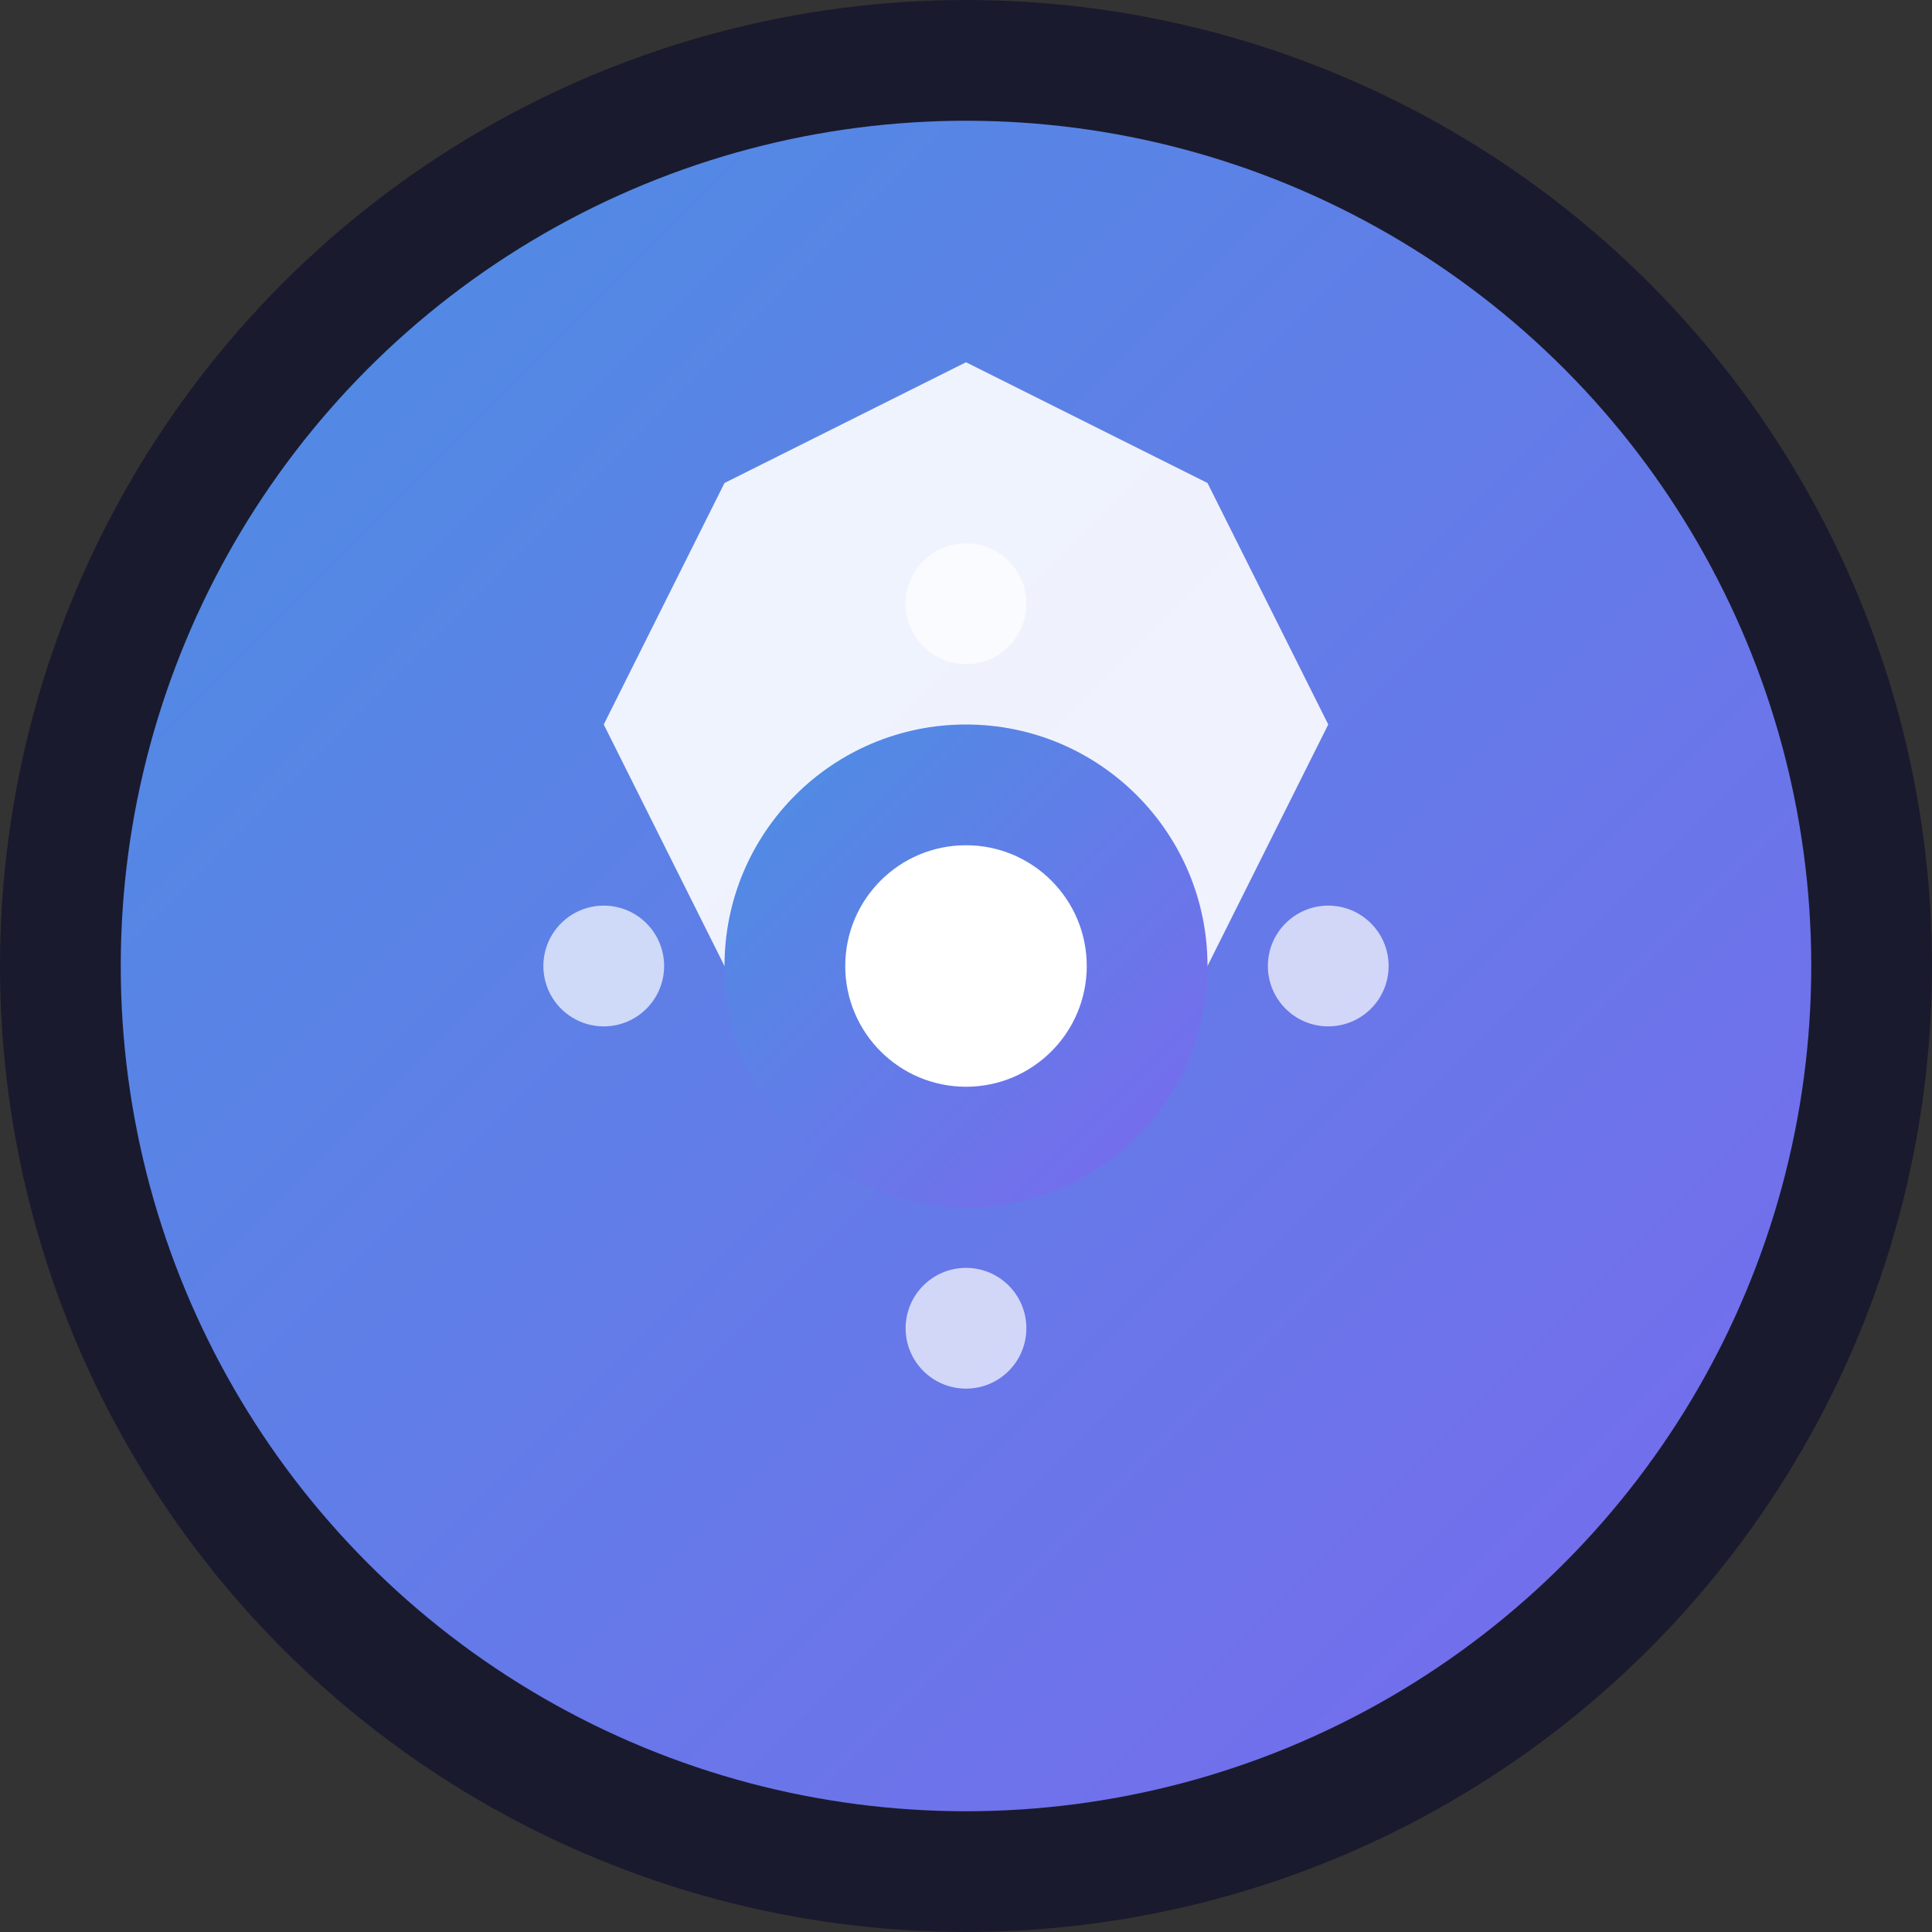 <svg xmlns="http://www.w3.org/2000/svg" viewBox="0 0 32 32" fill="none">
  <rect x="0" y="0" width="32" height="32" fill="#333333" stroke="none"/>
  <defs>
    <linearGradient id="gradient" x1="0%" y1="0%" x2="100%" y2="100%">
      <stop offset="0%" style="stop-color:#4A90E2;stop-opacity:1" />
      <stop offset="100%" style="stop-color:#7B68EE;stop-opacity:1" />
    </linearGradient>
  </defs>

  <!-- Background circle -->
  <circle cx="16" cy="16" r="15" fill="url(#gradient)" stroke="#1a1a2e" stroke-width="2"/>

  <!-- Badge/Shield shape -->
  <path d="M16 6L20 8L22 12L20 16L16 18L12 16L10 12L12 8L16 6Z" fill="white" opacity="0.9"/>

  <!-- Inner emblem -->
  <circle cx="16" cy="16" r="4" fill="url(#gradient)"/>
  <circle cx="16" cy="16" r="2" fill="white"/>

  <!-- Small decorative elements -->
  <circle cx="16" cy="10" r="1" fill="white" opacity="0.7"/>
  <circle cx="16" cy="22" r="1" fill="white" opacity="0.7"/>
  <circle cx="10" cy="16" r="1" fill="white" opacity="0.7"/>
  <circle cx="22" cy="16" r="1" fill="white" opacity="0.7"/>
</svg>